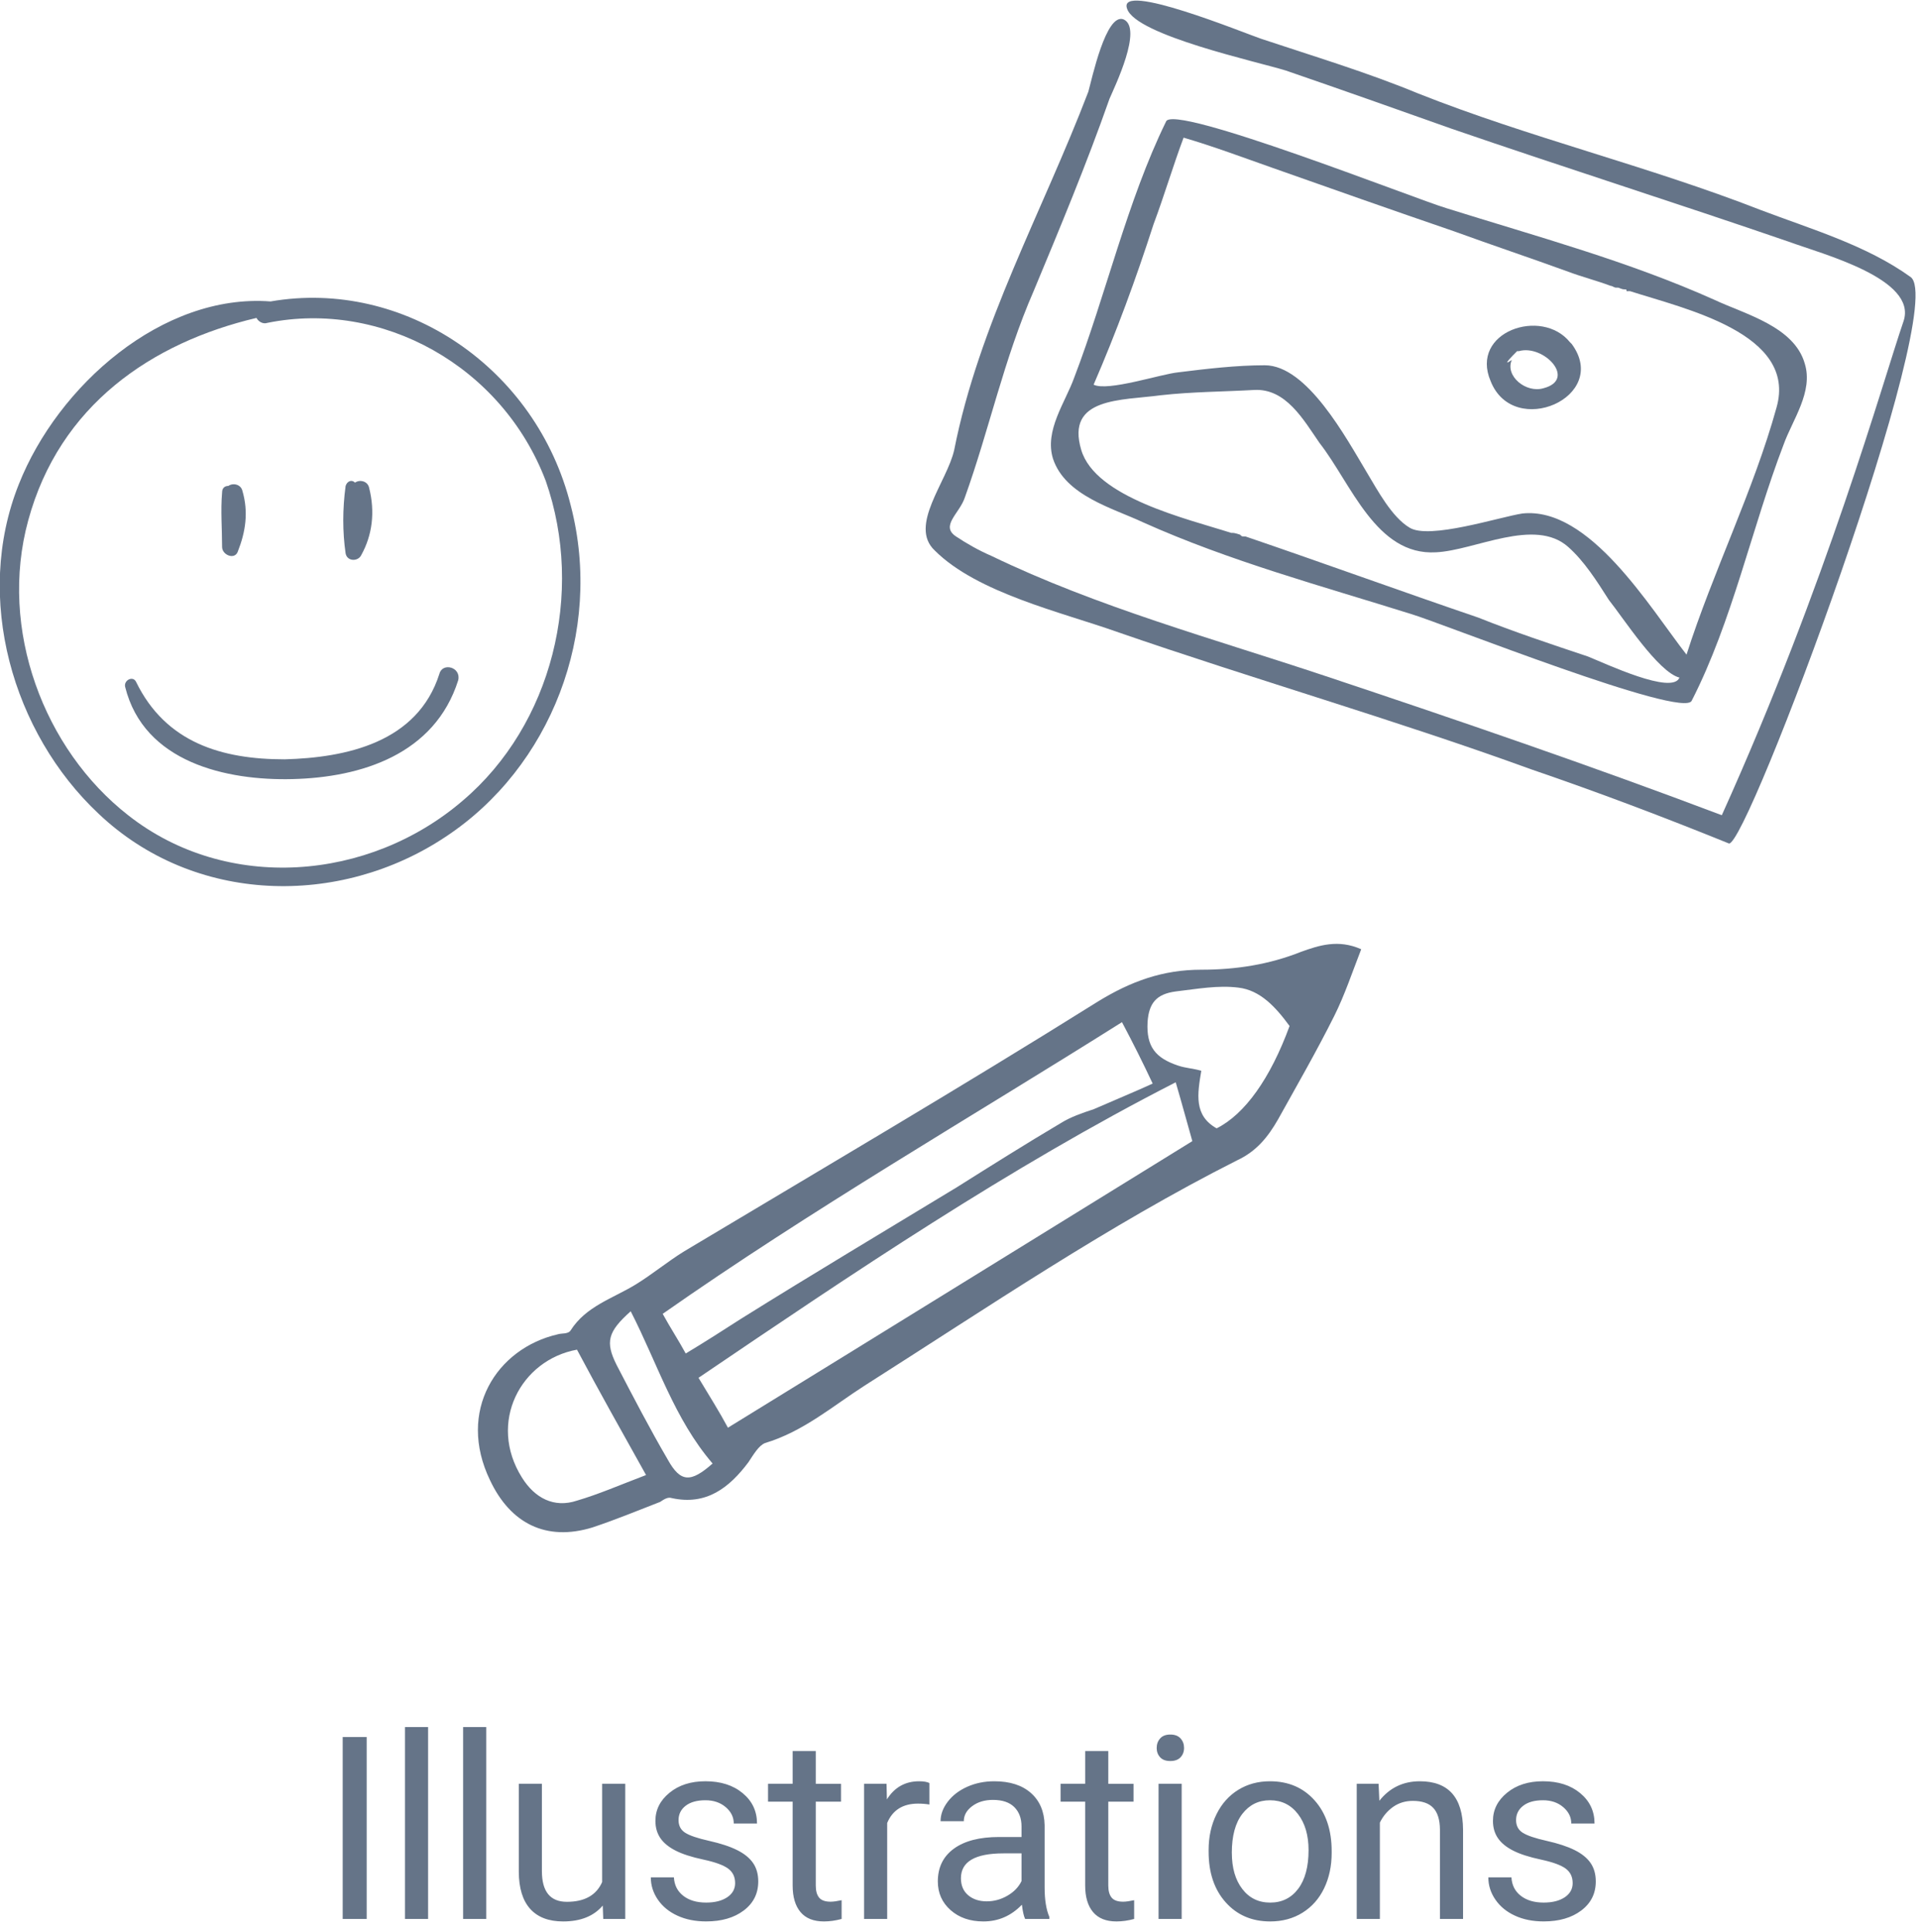 <?xml version="1.0" encoding="UTF-8"?>
<svg width="150px" height="151px" viewBox="0 0 150 151" version="1.1" xmlns="http://www.w3.org/2000/svg" xmlns:xlink="http://www.w3.org/1999/xlink">
    <!-- Generator: Sketch 45 (43475) - http://www.bohemiancoding.com/sketch -->
    <title>illustrations</title>
    <desc>Created with Sketch.</desc>
    <defs></defs>
    <g id="Page-1" stroke="none" stroke-width="1" fill="none" fill-rule="evenodd">
        <g id="illustrations" transform="translate(-1, 0)" fill-rule="nonzero" fill="#657488">
            <g id="Group" transform="translate(72, 0)">
                <path d="M68.414,34.759 C69.103,32.828 70.759,30.621 70.069,28.414 C69.241,25.517 65.379,24.552 63.034,23.448 C56.276,20.414 49.103,18.483 42.069,16.276 C39.724,15.586 20.552,8 20.138,9.517 C17.103,15.724 15.448,23.034 12.966,29.517 C12.276,31.448 10.621,33.655 11.31,35.862 C12.276,38.759 16,39.724 18.345,40.828 C25.103,43.862 32.276,45.793 39.31,48 C41.655,48.69 60.69,56.276 61.241,54.759 C64.414,48.552 65.931,41.241 68.414,34.759 L68.414,34.759 Z M19.172,17.517 C20,15.31 20.69,12.966 21.517,10.759 C23.862,11.448 26.069,12.276 28.414,13.103 C33.103,14.759 37.793,16.414 42.621,18.069 C45.655,19.172 48.552,20.138 51.586,21.241 C52.69,21.655 53.793,21.931 54.897,22.345 C55.034,22.345 55.172,22.483 55.31,22.483 L55.448,22.483 C55.586,22.483 55.724,22.621 56,22.621 C56.138,22.621 56.138,22.621 56.138,22.759 L56.414,22.759 C60.69,24.138 69.517,26.069 67.862,31.862 C66.069,38.345 62.897,44.69 60.828,51.172 C57.931,47.448 53.241,39.586 48,40.138 C46.207,40.414 40.69,42.207 39.172,41.241 C37.793,40.414 36.69,38.345 35.862,36.966 C34.207,34.207 31.172,28.552 27.862,28.552 C25.655,28.552 23.31,28.828 21.103,29.103 C19.724,29.241 15.586,30.621 14.483,30.069 C16.276,25.931 17.793,21.793 19.172,17.517 Z M53.103,51.31 C50.207,50.345 47.31,49.379 44.552,48.276 C38.483,46.207 32.414,44 26.345,41.931 L26.207,41.931 C26.069,41.931 26.069,41.931 25.931,41.793 C25.517,41.655 25.379,41.655 25.379,41.655 L25.241,41.655 C21.793,40.552 14.621,38.897 13.517,35.172 C12.276,31.034 16.69,31.31 19.724,30.897 C22.207,30.621 24.552,30.621 27.034,30.483 C29.517,30.345 30.897,32.828 32.138,34.621 C34.621,37.793 36.552,43.448 41.241,43.172 C44.276,43.034 48.966,40.414 51.586,42.759 C52.828,43.862 53.793,45.379 54.759,46.897 C55.862,48.276 58.621,52.552 60.276,52.966 C59.724,54.345 54.483,51.862 53.103,51.31 L53.103,51.31 Z" id="Shape"></path>
                <path d="M51.862,26.897 L51.724,26.759 C49.517,24 43.862,25.931 45.517,29.793 C47.31,34.345 54.897,31.034 51.862,26.897 L51.862,26.897 Z M49.655,30.345 C48.276,30.759 46.621,29.379 47.172,28.138 C46.759,28.414 46.483,28.552 47.586,27.448 L47.724,27.448 C49.655,26.897 52.276,29.655 49.655,30.345 Z" id="Shape"></path>
                <path d="M78.345,21.655 C74.897,19.172 70.621,17.931 66.621,16.414 C57.793,12.966 48.552,10.759 39.862,7.31 C35.862,5.655 31.724,4.414 27.586,3.034 C26.345,2.621 16.276,-1.517 17.103,0.69 C17.793,2.759 27.31,4.828 29.517,5.517 C33.931,7.034 38.207,8.552 42.483,10.069 C51.31,13.103 60,15.862 68.828,18.897 C71.448,19.862 78.897,21.793 77.793,25.103 C76.138,29.931 71.862,45.379 63.586,63.724 C53.379,59.862 42.897,56.276 32.552,52.828 C23.862,49.931 14.759,47.448 6.483,43.448 C5.517,43.034 4.552,42.483 3.724,41.931 C2.483,41.103 4,40.138 4.414,38.897 C6.345,33.517 7.448,28.138 9.793,22.759 C11.862,17.793 13.931,12.828 15.724,7.724 C16.138,6.759 18.345,2.207 16.828,1.517 C15.448,0.966 14.345,6.207 14.069,7.172 C10.483,16.552 5.517,25.379 3.586,35.172 C3.034,37.655 1.55431223e-15,41.103 2.069,43.034 C5.379,46.345 12,47.862 16.276,49.379 C27.034,53.103 38.069,56.276 48.69,60.138 C53.931,61.931 59.034,63.862 64.138,65.931 C65.517,66.345 81.379,23.862 78.345,21.655 Z" id="Shape"></path>
            </g>
            <path d="M45.616,39.528 C42.927,28.713 32.538,21.761 22.149,23.563 C13.716,22.92 5.527,30.13 2.471,37.854 C-1.074,46.738 1.982,57.295 8.704,63.604 C16.16,70.685 27.527,70.942 35.838,65.406 C44.027,59.999 48.183,49.442 45.616,39.528 Z M37.183,62.574 C29.849,68.883 18.727,69.784 11.027,63.733 C4.427,58.583 0.882,49.184 3.204,40.687 C5.649,31.674 12.86,26.782 21.049,24.851 C21.171,25.108 21.538,25.366 21.905,25.237 C30.827,23.435 40.238,28.585 43.661,37.597 C46.716,46.352 44.149,56.652 37.183,62.574 Z M35.349,52.66 C33.638,58.068 28.016,59.226 23.249,59.355 C18.36,59.355 13.96,58.068 11.638,53.304 C11.393,52.789 10.66,53.175 10.782,53.69 C12.249,59.613 18.727,61.029 23.86,60.9 C29.238,60.771 34.983,58.969 36.816,53.175 C37.06,52.145 35.594,51.759 35.349,52.66 Z M19.949,38.369 C19.827,37.854 19.216,37.726 18.849,37.983 C18.605,37.983 18.36,38.112 18.36,38.498 C18.238,39.914 18.36,41.331 18.36,42.747 C18.36,43.391 19.338,43.777 19.582,43.133 C20.193,41.588 20.438,40.043 19.949,38.369 L19.949,38.369 Z M29.849,38.112 C29.727,37.597 29.116,37.468 28.749,37.726 C28.505,37.468 28.138,37.597 28.016,37.983 C27.771,39.786 27.771,41.588 28.016,43.262 C28.138,43.905 28.994,43.905 29.238,43.391 C30.094,41.846 30.338,40.043 29.849,38.112 L29.849,38.112 Z M107.4,74.2 C106.7,76 106.1,77.8 105.3,79.4 C103.9,82.2 102.4,84.8 100.9,87.5 C100.1,88.9 99.2,90 97.7,90.7 C87.6,95.8 78.2,102.2 68.6,108.3 C66.1,109.9 63.8,111.9 60.8,112.8 C60.3,113 59.9,113.7 59.5,114.3 C58,116.3 56.2,117.7 53.5,117.1 C53.2,117 52.9,117.2 52.6,117.4 C50.8,118.1 49.1,118.8 47.3,119.4 C43.7,120.5 40.9,119.1 39.3,115.7 C36.7,110.3 39.8,105.4 44.6,104.3 C44.9,104.2 45.4,104.3 45.6,104 C46.8,102.1 48.9,101.5 50.7,100.4 C52,99.6 53.2,98.6 54.5,97.8 C65.2,91.4 76.1,85 86.8,78.3 C89.4,76.7 91.9,75.8 94.9,75.8 C97.6,75.8 100.2,75.4 102.7,74.4 C104.1,73.9 105.6,73.4 107.4,74.2 L107.4,74.2 Z M92.9,84.6 C79.8,91.3 67.7,99.5 55.6,107.7 C56.5,109.2 57.2,110.3 57.9,111.6 C70.1,104.1 82.2,96.6 94.2,89.2 C93.8,87.8 93.4,86.3 92.9,84.6 Z M88.7,79.9 C76.8,87.4 64.5,94.5 52.8,102.7 C53.4,103.8 54,104.7 54.6,105.8 C56.1,104.9 57.5,104 58.9,103.1 C64.5,99.6 70.2,96.2 75.8,92.8 C78.5,91.1 81.2,89.4 83.9,87.8 C84.7,87.3 85.6,87 86.5,86.7 C88.1,86 89.8,85.3 91.1,84.7 C90.3,83 89.6,81.6 88.7,79.9 Z M46.1,105.5 C41.7,106.3 39.1,111.2 41.8,115.5 C42.8,117.1 44.3,117.9 46.1,117.3 C47.8,116.8 49.4,116.1 51.5,115.3 C49.6,111.9 47.8,108.7 46.1,105.5 Z M101.8,80.2 C100.7,78.7 99.5,77.4 97.8,77.2 C96.2,77 94.6,77.3 92.9,77.5 C91.4,77.7 90.8,78.4 90.7,79.9 C90.6,81.8 91.3,82.7 93.1,83.3 C93.7,83.5 94.2,83.5 94.9,83.7 C94.6,85.5 94.3,87.2 96.1,88.2 C98.3,87.1 100.3,84.3 101.8,80.2 L101.8,80.2 Z M50.3,102.5 C48.5,104.1 48.3,104.9 49.2,106.7 C50.5,109.2 51.8,111.7 53.2,114.1 C54.2,115.9 55,115.9 56.7,114.4 C53.7,110.9 52.4,106.6 50.3,102.5 L50.3,102.5 Z" id="Shape"></path>
            <path d="M29.662,150 L27.787,150 L27.787,135.78 L29.662,135.78 L29.662,150 Z M34.462,150 L32.655,150 L32.655,135 L34.462,135 L34.462,150 Z M39.008,150 L37.2,150 L37.2,135 L39.008,135 L39.008,150 Z M48.114,148.955 C47.411,149.782 46.379,150.195 45.018,150.195 C43.892,150.195 43.034,149.868 42.445,149.215 C41.855,148.56 41.558,147.591 41.552,146.309 L41.552,139.433 L43.358,139.433 L43.358,146.259 C43.358,147.859 44.008,148.661 45.311,148.661 C46.693,148.661 47.611,148.147 48.066,147.118 L48.066,139.432 L49.873,139.432 L49.873,150 L48.153,150 L48.115,148.955 L48.114,148.955 Z M58.461,147.197 C58.461,146.709 58.278,146.33 57.911,146.06 C57.541,145.79 56.901,145.557 55.986,145.36 C55.071,145.166 54.346,144.932 53.808,144.658 C53.271,144.385 52.874,144.058 52.618,143.682 C52.36,143.304 52.231,142.855 52.231,142.334 C52.231,141.468 52.597,140.736 53.331,140.137 C54.061,139.537 54.998,139.237 56.137,139.237 C57.335,139.237 58.307,139.547 59.052,140.167 C59.799,140.785 60.172,141.577 60.172,142.539 L58.355,142.539 C58.355,142.043 58.145,141.617 57.725,141.259 C57.305,140.901 56.775,140.722 56.138,140.722 C55.481,140.722 54.968,140.865 54.595,141.152 C54.225,141.438 54.039,141.812 54.039,142.274 C54.039,142.711 54.211,143.039 54.556,143.261 C54.901,143.481 55.526,143.694 56.426,143.895 C57.328,144.097 58.059,144.338 58.619,144.618 C59.179,144.898 59.594,145.234 59.864,145.628 C60.134,146.022 60.269,146.502 60.269,147.068 C60.269,148.012 59.892,148.768 59.136,149.338 C58.381,149.908 57.401,150.193 56.196,150.193 C55.351,150.193 54.602,150.043 53.951,149.743 C53.299,149.445 52.789,149.026 52.421,148.489 C52.054,147.953 51.871,147.372 51.871,146.747 L53.676,146.747 C53.709,147.353 53.952,147.833 54.404,148.187 C54.856,148.542 55.454,148.72 56.196,148.72 C56.88,148.72 57.428,148.582 57.842,148.306 C58.256,148.029 58.462,147.66 58.462,147.196 L58.461,147.197 Z M64.765,136.875 L64.765,139.435 L66.738,139.435 L66.738,140.83 L64.765,140.83 L64.765,147.383 C64.765,147.806 64.853,148.123 65.029,148.335 C65.205,148.547 65.504,148.652 65.927,148.652 C66.137,148.652 66.422,148.612 66.787,148.535 L66.787,150 C66.311,150.13 65.849,150.195 65.4,150.195 C64.592,150.195 63.983,149.951 63.573,149.463 C63.163,148.975 62.958,148.281 62.958,147.383 L62.958,140.83 L61.034,140.83 L61.034,139.434 L62.958,139.434 L62.958,136.874 L64.764,136.874 L64.765,136.875 Z M73.647,141.055 C73.374,141.009 73.077,140.985 72.757,140.985 C71.573,140.985 70.769,141.491 70.347,142.5 L70.347,150 L68.54,150 L68.54,139.434 L70.296,139.434 L70.326,140.654 C70.918,139.71 71.758,139.238 72.846,139.238 C73.196,139.238 73.464,139.284 73.646,139.375 L73.646,141.055 L73.647,141.055 Z M81.13,150 C81.027,149.792 80.943,149.42 80.877,148.887 C80.037,149.759 79.035,150.195 77.87,150.195 C76.828,150.195 75.973,149.901 75.306,149.312 C74.639,148.722 74.306,147.975 74.306,147.07 C74.306,145.97 74.723,145.116 75.56,144.507 C76.397,143.897 77.573,143.594 79.09,143.594 L80.848,143.594 L80.848,142.764 C80.848,142.132 80.658,141.629 80.282,141.254 C79.904,140.881 79.347,140.694 78.612,140.694 C77.967,140.694 77.427,140.856 76.992,141.182 C76.554,141.507 76.336,141.902 76.336,142.362 L74.52,142.362 C74.52,141.836 74.707,141.327 75.082,140.835 C75.456,140.343 75.964,139.955 76.605,139.668 C77.245,139.382 77.951,139.238 78.719,139.238 C79.936,139.238 80.889,139.543 81.579,140.151 C82.269,140.761 82.629,141.599 82.654,142.667 L82.654,147.53 C82.654,148.5 82.777,149.27 83.024,149.844 L83.024,150 L81.13,150 Z M78.133,148.623 C78.7,148.623 79.237,148.477 79.745,148.183 C80.252,147.891 80.62,147.51 80.848,147.041 L80.848,144.874 L79.432,144.874 C77.219,144.874 76.112,145.522 76.112,146.817 C76.112,147.384 76.302,147.827 76.678,148.147 C77.056,148.465 77.541,148.624 78.133,148.624 L78.133,148.623 Z M87.63,136.875 L87.63,139.435 L89.603,139.435 L89.603,140.83 L87.63,140.83 L87.63,147.383 C87.63,147.806 87.718,148.123 87.894,148.335 C88.07,148.547 88.369,148.652 88.792,148.652 C89.002,148.652 89.287,148.612 89.652,148.535 L89.652,150 C89.176,150.13 88.714,150.195 88.265,150.195 C87.458,150.195 86.849,149.951 86.439,149.463 C86.029,148.975 85.823,148.281 85.823,147.383 L85.823,140.83 L83.9,140.83 L83.9,139.434 L85.824,139.434 L85.824,136.874 L87.63,136.874 L87.63,136.875 Z M93.367,150 L91.56,150 L91.56,139.434 L93.367,139.434 L93.367,150 Z M91.414,136.63 C91.414,136.338 91.504,136.09 91.684,135.89 C91.862,135.687 92.127,135.586 92.479,135.586 C92.829,135.586 93.096,135.686 93.279,135.889 C93.461,136.089 93.552,136.337 93.552,136.629 C93.552,136.923 93.462,137.167 93.279,137.362 C93.096,137.558 92.829,137.655 92.479,137.655 C92.126,137.655 91.861,137.558 91.682,137.362 C91.502,137.167 91.412,136.922 91.412,136.63 L91.414,136.63 Z M95.472,144.62 C95.472,143.584 95.675,142.653 96.082,141.826 C96.489,140.999 97.056,140.361 97.782,139.912 C98.507,139.462 99.336,139.238 100.267,139.238 C101.707,139.238 102.869,139.736 103.757,140.732 C104.647,141.729 105.091,143.052 105.091,144.707 L105.091,144.834 C105.091,145.864 104.895,146.784 104.501,147.604 C104.107,148.42 103.544,149.056 102.811,149.512 C102.079,149.967 101.238,150.195 100.287,150.195 C98.855,150.195 97.695,149.697 96.807,148.701 C95.917,147.706 95.473,146.388 95.473,144.747 L95.473,144.62 L95.472,144.62 Z M97.288,144.834 C97.288,146.006 97.56,146.947 98.104,147.656 C98.647,148.366 99.374,148.721 100.286,148.721 C101.204,148.721 101.933,148.361 102.474,147.643 C103.014,146.923 103.284,145.916 103.284,144.62 C103.284,143.46 103.009,142.52 102.459,141.802 C101.909,141.082 101.177,140.722 100.266,140.722 C99.374,140.722 98.656,141.077 98.108,141.787 C97.56,142.497 97.286,143.512 97.286,144.834 L97.288,144.834 Z M108.758,139.434 L108.818,140.762 C109.624,139.746 110.678,139.238 111.981,139.238 C114.215,139.238 115.341,140.498 115.361,143.018 L115.361,150 L113.554,150 L113.554,143.008 C113.547,142.246 113.374,141.683 113.031,141.318 C112.691,140.954 112.157,140.771 111.435,140.771 C110.849,140.771 110.335,140.929 109.892,141.241 C109.45,141.554 109.105,141.964 108.858,142.471 L108.858,150 L107.05,150 L107.05,139.434 L108.758,139.434 L108.758,139.434 Z M123.928,147.197 C123.928,146.709 123.745,146.33 123.378,146.06 C123.008,145.79 122.368,145.557 121.453,145.36 C120.538,145.166 119.813,144.932 119.275,144.658 C118.738,144.385 118.341,144.058 118.085,143.682 C117.827,143.304 117.698,142.855 117.698,142.334 C117.698,141.468 118.065,140.736 118.798,140.137 C119.528,139.537 120.465,139.237 121.605,139.237 C122.802,139.237 123.775,139.547 124.52,140.167 C125.265,140.785 125.638,141.577 125.638,142.539 L123.82,142.539 C123.82,142.043 123.61,141.617 123.19,141.259 C122.772,140.901 122.243,140.722 121.605,140.722 C120.947,140.722 120.433,140.865 120.062,141.152 C119.692,141.438 119.505,141.812 119.505,142.274 C119.505,142.711 119.677,143.039 120.023,143.261 C120.368,143.481 120.991,143.694 121.893,143.895 C122.793,144.097 123.525,144.338 124.085,144.618 C124.645,144.898 125.06,145.234 125.33,145.628 C125.6,146.022 125.735,146.502 125.735,147.068 C125.735,148.012 125.358,148.768 124.603,149.338 C123.847,149.908 122.868,150.193 121.663,150.193 C120.817,150.193 120.068,150.043 119.417,149.743 C118.767,149.445 118.257,149.026 117.889,148.489 C117.519,147.953 117.336,147.372 117.336,146.747 L119.143,146.747 C119.175,147.353 119.418,147.833 119.87,148.187 C120.324,148.542 120.92,148.72 121.663,148.72 C122.347,148.72 122.895,148.582 123.309,148.306 C123.721,148.029 123.929,147.66 123.929,147.196 L123.928,147.197 Z" id="Illustrations"></path>
        </g>
    </g>
</svg>